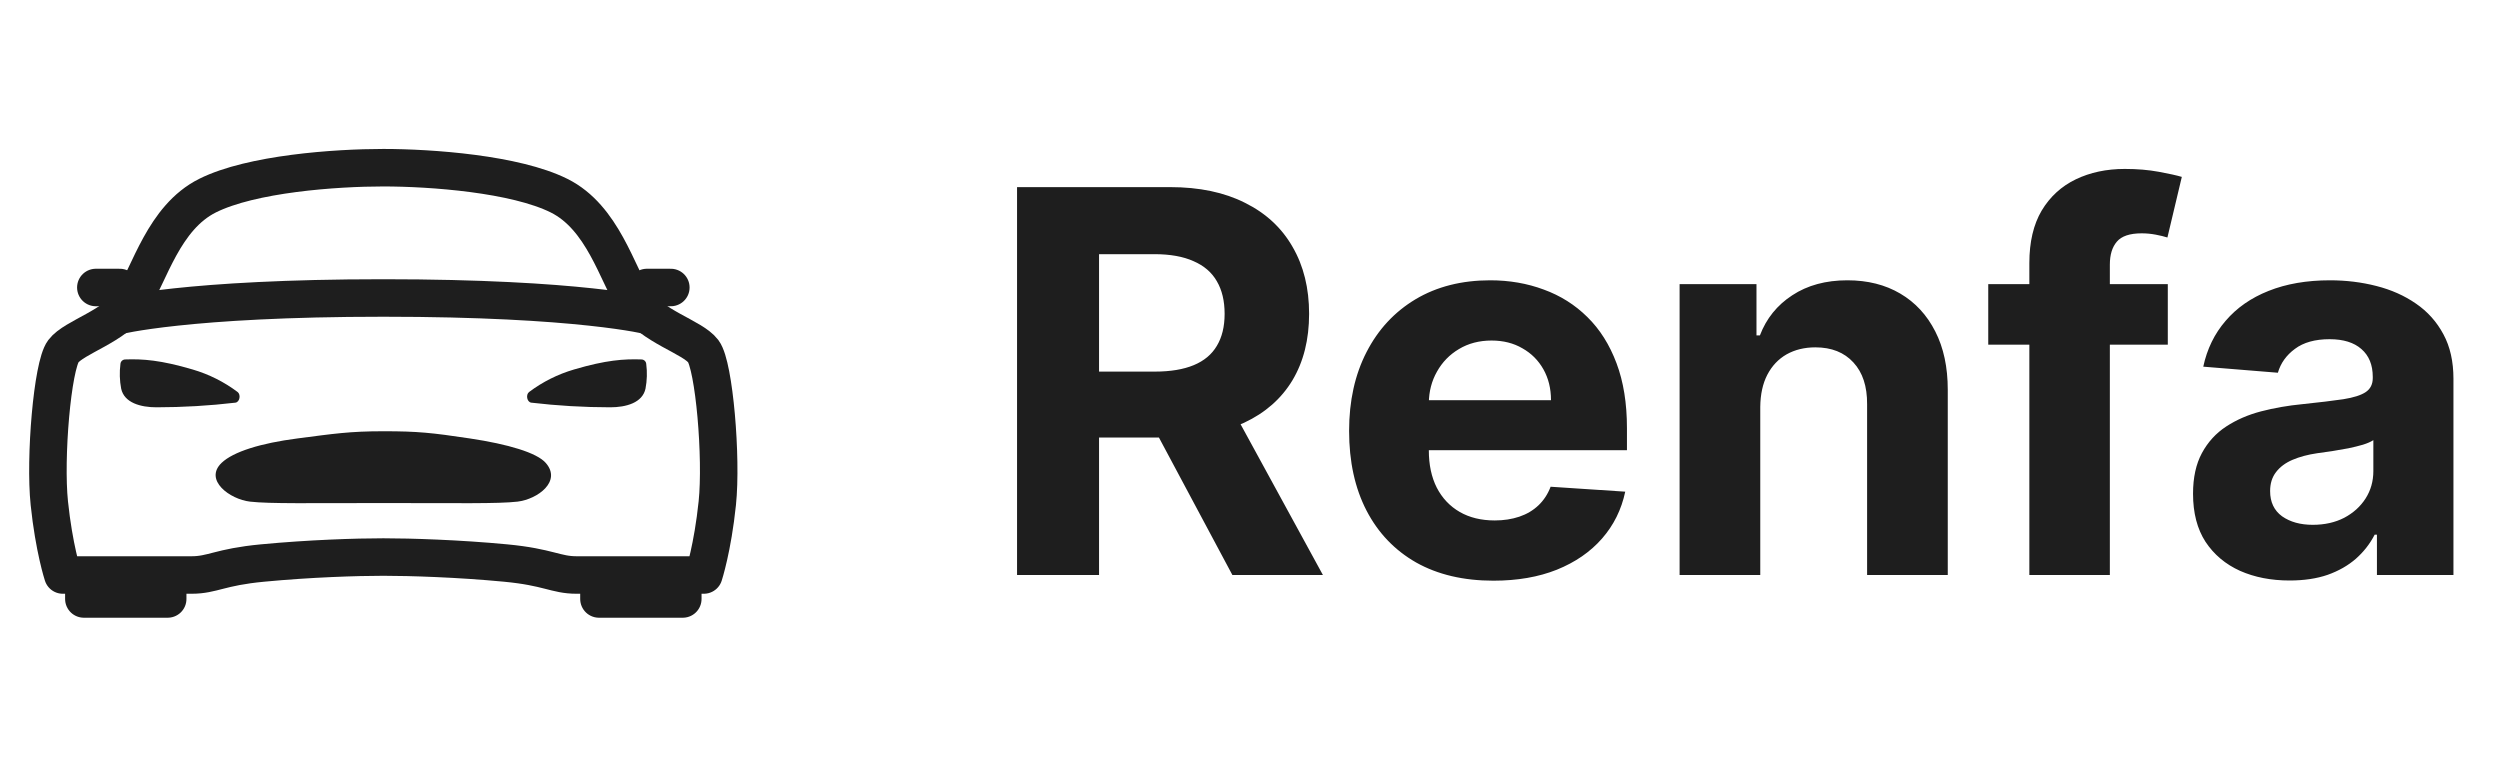 <svg width="150" height="46" viewBox="0 0 150 46" fill="none" xmlns="http://www.w3.org/2000/svg">
<path d="M42.2 21.077C41.542 20.203 39.095 19.601 38.06 18.028C37.025 16.455 36.178 13.048 33.544 11.739C30.91 10.43 25.875 10.062 23 10.062C20.125 10.062 15.094 10.422 12.456 11.736C9.818 13.051 8.974 16.455 7.939 18.025C6.904 19.596 4.458 20.203 3.799 21.077C3.141 21.951 2.677 27.478 2.959 30.188C3.241 32.897 3.768 34.5 3.768 34.5H11.494C12.759 34.5 13.171 34.025 15.758 33.781C18.597 33.512 21.383 33.422 23 33.422C24.617 33.422 27.492 33.512 30.329 33.781C32.917 34.026 33.342 34.5 34.593 34.5H42.23C42.23 34.5 42.756 32.897 43.038 30.188C43.321 27.478 42.855 21.951 42.2 21.077ZM35.937 34.5H40.968V35.938H35.937V34.5ZM5.031 34.5H10.062V35.938H5.031V34.5Z" stroke="#1E1E1E" stroke-width="2.25" stroke-linecap="round" stroke-linejoin="round"/>
<path d="M32.746 27.776C32.215 27.163 30.484 26.65 28.193 26.307C25.902 25.964 25.067 25.875 23.018 25.875C20.97 25.875 20.038 26.022 17.842 26.307C15.646 26.592 13.998 27.099 13.291 27.776C12.23 28.804 13.784 29.957 15.004 30.098C16.186 30.232 18.55 30.183 23.028 30.183C27.506 30.183 29.87 30.232 31.052 30.098C32.27 29.949 33.713 28.876 32.746 27.776ZM38.774 21.837C38.769 21.765 38.738 21.698 38.686 21.648C38.635 21.599 38.567 21.57 38.496 21.567C37.434 21.529 36.357 21.605 34.446 22.168C33.471 22.453 32.556 22.911 31.744 23.521C31.539 23.681 31.612 24.113 31.869 24.159C33.444 24.344 35.028 24.437 36.614 24.438C37.566 24.438 38.548 24.168 38.73 23.32C38.823 22.831 38.838 22.33 38.774 21.837ZM7.226 21.837C7.231 21.765 7.263 21.698 7.314 21.648C7.365 21.599 7.433 21.57 7.505 21.567C8.566 21.529 9.643 21.605 11.554 22.168C12.529 22.453 13.445 22.911 14.257 23.521C14.461 23.681 14.389 24.113 14.132 24.159C12.557 24.344 10.972 24.437 9.386 24.438C8.435 24.438 7.453 24.168 7.27 23.32C7.177 22.831 7.163 22.33 7.226 21.837Z" fill="#1E1E1E"/>
<path d="M38.812 17.25H40.25M5.75 17.25H7.188M7.008 18.957C7.008 18.957 11.172 17.879 23 17.879C34.828 17.879 38.992 18.957 38.992 18.957" stroke="#1E1E1E" stroke-width="2.25" stroke-linecap="round" stroke-linejoin="round"/>
<path d="M61.023 34.5V11.227H70.204C71.962 11.227 73.462 11.542 74.704 12.171C75.954 12.792 76.905 13.674 77.557 14.818C78.216 15.954 78.546 17.292 78.546 18.829C78.546 20.375 78.212 21.704 77.546 22.818C76.879 23.924 75.913 24.773 74.648 25.364C73.39 25.954 71.867 26.25 70.079 26.25H63.932V22.296H69.284C70.224 22.296 71.004 22.167 71.625 21.909C72.246 21.651 72.708 21.265 73.011 20.75C73.322 20.235 73.477 19.595 73.477 18.829C73.477 18.057 73.322 17.405 73.011 16.875C72.708 16.345 72.242 15.943 71.614 15.671C70.992 15.39 70.208 15.25 69.261 15.25H65.943V34.5H61.023ZM73.591 23.909L79.375 34.5H73.943L68.284 23.909H73.591ZM89.605 34.841C87.81 34.841 86.264 34.477 84.969 33.75C83.681 33.015 82.688 31.977 81.992 30.636C81.294 29.288 80.946 27.693 80.946 25.852C80.946 24.057 81.294 22.481 81.992 21.125C82.688 19.769 83.669 18.712 84.935 17.954C86.207 17.197 87.7 16.818 89.412 16.818C90.563 16.818 91.635 17.004 92.628 17.375C93.628 17.739 94.499 18.288 95.242 19.023C95.992 19.758 96.575 20.682 96.992 21.796C97.408 22.901 97.617 24.197 97.617 25.682V27.011H82.878V24.011H93.06C93.06 23.314 92.908 22.697 92.605 22.159C92.302 21.621 91.882 21.201 91.344 20.898C90.813 20.587 90.196 20.432 89.492 20.432C88.757 20.432 88.105 20.602 87.537 20.943C86.976 21.276 86.537 21.727 86.219 22.296C85.901 22.856 85.738 23.481 85.73 24.171V27.023C85.73 27.886 85.889 28.633 86.207 29.261C86.533 29.89 86.992 30.375 87.582 30.716C88.173 31.057 88.874 31.227 89.685 31.227C90.222 31.227 90.715 31.151 91.162 31C91.609 30.849 91.992 30.621 92.31 30.318C92.628 30.015 92.87 29.644 93.037 29.204L97.514 29.5C97.287 30.576 96.821 31.515 96.117 32.318C95.419 33.114 94.518 33.735 93.412 34.182C92.313 34.621 91.044 34.841 89.605 34.841ZM105.616 24.409V34.5H100.776V17.046H105.389V20.125H105.594C105.98 19.11 106.628 18.307 107.537 17.716C108.446 17.117 109.548 16.818 110.844 16.818C112.056 16.818 113.113 17.083 114.014 17.614C114.916 18.144 115.616 18.901 116.116 19.886C116.616 20.864 116.866 22.03 116.866 23.386V34.5H112.026V24.25C112.033 23.182 111.76 22.349 111.207 21.75C110.654 21.144 109.893 20.841 108.923 20.841C108.272 20.841 107.696 20.981 107.196 21.261C106.704 21.542 106.317 21.951 106.037 22.489C105.764 23.019 105.624 23.659 105.616 24.409ZM130.068 17.046V20.682H119.295V17.046H130.068ZM121.761 34.5V15.784C121.761 14.519 122.008 13.47 122.5 12.636C123 11.803 123.682 11.178 124.545 10.761C125.409 10.345 126.39 10.136 127.489 10.136C128.231 10.136 128.909 10.193 129.523 10.307C130.144 10.421 130.606 10.523 130.909 10.614L130.045 14.25C129.856 14.189 129.621 14.133 129.341 14.079C129.068 14.027 128.788 14 128.5 14C127.788 14 127.292 14.167 127.011 14.5C126.731 14.826 126.591 15.284 126.591 15.875V34.5H121.761ZM137.378 34.83C136.264 34.83 135.272 34.636 134.401 34.25C133.529 33.856 132.84 33.276 132.332 32.511C131.832 31.739 131.582 30.776 131.582 29.625C131.582 28.655 131.76 27.841 132.116 27.182C132.473 26.523 132.957 25.992 133.571 25.591C134.185 25.189 134.882 24.886 135.662 24.682C136.45 24.477 137.276 24.333 138.139 24.25C139.154 24.144 139.973 24.046 140.594 23.954C141.215 23.856 141.666 23.712 141.946 23.523C142.226 23.333 142.366 23.053 142.366 22.682V22.614C142.366 21.894 142.139 21.337 141.685 20.943C141.238 20.549 140.601 20.352 139.776 20.352C138.904 20.352 138.211 20.546 137.696 20.932C137.181 21.311 136.84 21.788 136.673 22.364L132.196 22C132.423 20.939 132.87 20.023 133.537 19.25C134.204 18.47 135.063 17.871 136.116 17.454C137.177 17.03 138.404 16.818 139.798 16.818C140.768 16.818 141.696 16.932 142.582 17.159C143.476 17.386 144.268 17.739 144.957 18.216C145.654 18.693 146.204 19.307 146.605 20.057C147.007 20.799 147.207 21.689 147.207 22.727V34.5H142.616V32.08H142.48C142.2 32.625 141.825 33.106 141.355 33.523C140.885 33.932 140.321 34.254 139.662 34.489C139.003 34.716 138.241 34.83 137.378 34.83ZM138.764 31.489C139.476 31.489 140.105 31.349 140.651 31.068C141.196 30.78 141.624 30.394 141.935 29.909C142.245 29.424 142.401 28.875 142.401 28.261V26.409C142.249 26.508 142.041 26.599 141.776 26.682C141.518 26.758 141.226 26.829 140.901 26.898C140.575 26.958 140.249 27.015 139.923 27.068C139.598 27.114 139.302 27.155 139.037 27.193C138.469 27.276 137.973 27.409 137.548 27.591C137.124 27.773 136.795 28.019 136.56 28.329C136.325 28.633 136.207 29.011 136.207 29.466C136.207 30.125 136.446 30.629 136.923 30.977C137.408 31.318 138.022 31.489 138.764 31.489Z" fill="#1E1E1E"/>
</svg>
